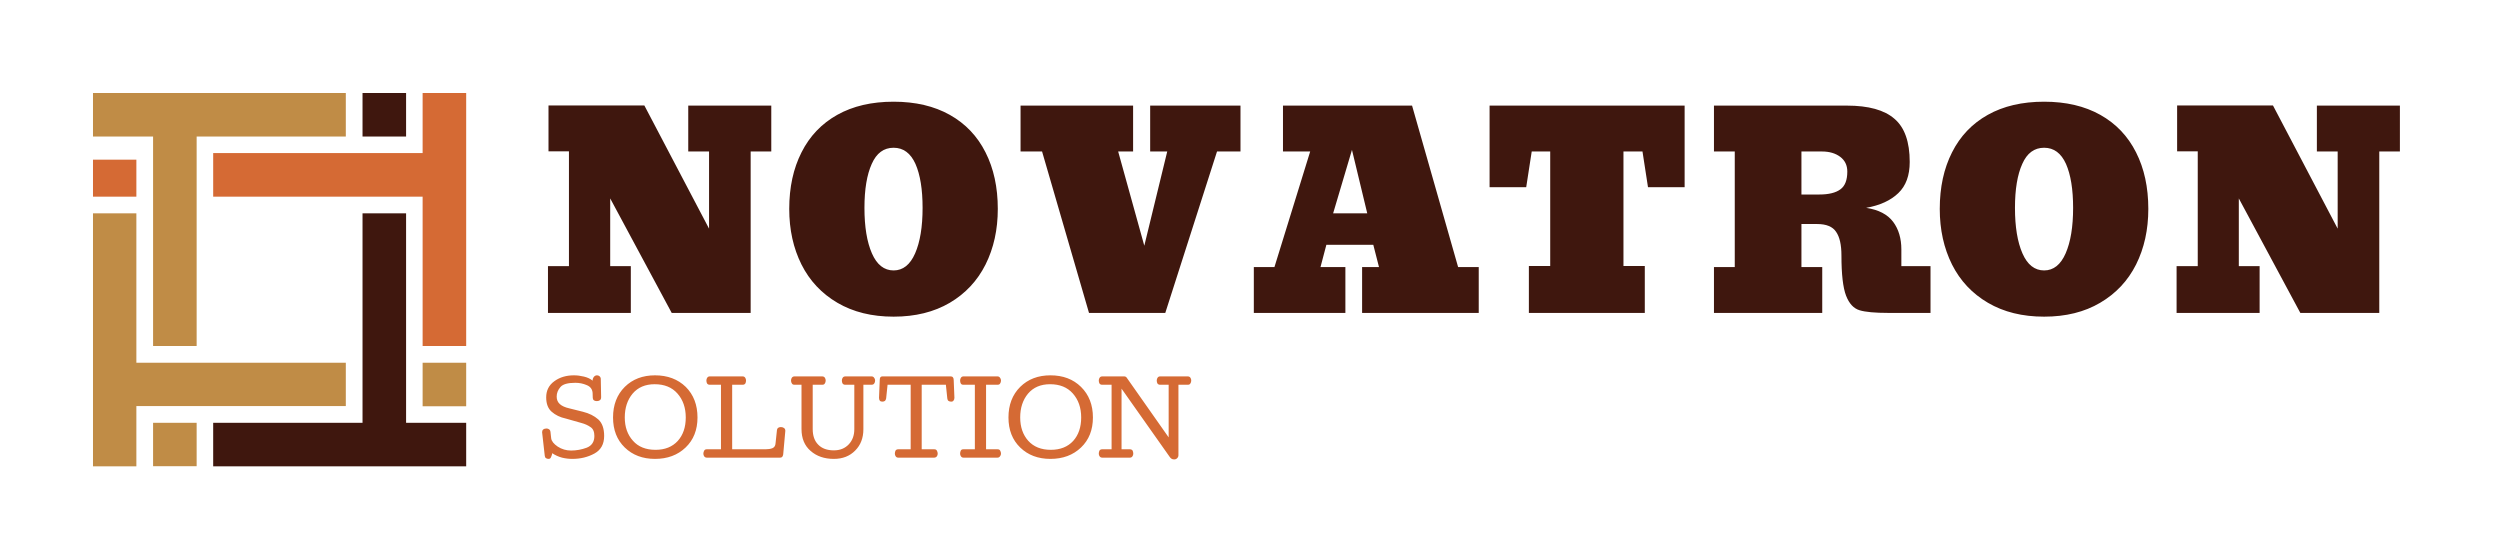 <svg xmlns="http://www.w3.org/2000/svg" version="1.1" xmlns:xlink="http://www.w3.org/1999/xlink" xmlns:svgjs="http://svgjs.dev/svgjs" viewBox="0 0 14.061 3.145"><g transform="matrix(1,0,0,1,3.022,0.572)"><g><path d=" M 0.06 1.188 L 0.06 0.925 L 0.178 0.925 L 0.178 0.279 L 0.063 0.279 L 0.063 0.021 L 0.602 0.021 L 0.966 0.714 L 0.966 0.28 L 0.849 0.28 L 0.849 0.022 L 1.316 0.022 L 1.316 0.28 L 1.2 0.28 L 1.2 1.188 L 0.756 1.188 L 0.41 0.544 L 0.41 0.925 L 0.526 0.925 L 0.526 1.188 L 0.06 1.188 Z M 1.688 1.131 Q 1.555 1.053 1.486 0.916 Q 1.417 0.778 1.417 0.603 Q 1.417 0.421 1.486 0.285 Q 1.555 0.148 1.687 0.074 Q 1.819 0 2.004 0 Q 2.188 0 2.32 0.074 Q 2.452 0.148 2.521 0.285 Q 2.59 0.421 2.59 0.603 Q 2.59 0.778 2.521 0.916 Q 2.452 1.053 2.32 1.131 Q 2.187 1.209 2.004 1.209 Q 1.821 1.209 1.688 1.131 Z M 2.125 0.853 Q 2.167 0.757 2.167 0.597 Q 2.167 0.441 2.127 0.35 Q 2.086 0.259 2.004 0.259 Q 1.921 0.259 1.881 0.35 Q 1.84 0.441 1.84 0.597 Q 1.84 0.757 1.882 0.853 Q 1.924 0.949 2.004 0.949 Q 2.083 0.949 2.125 0.853 Z M 3.103 1.188 L 2.839 0.28 L 2.718 0.28 L 2.718 0.022 L 3.351 0.022 L 3.351 0.28 L 3.267 0.28 L 3.414 0.81 L 3.543 0.28 L 3.447 0.28 L 3.447 0.022 L 3.955 0.022 L 3.955 0.28 L 3.823 0.28 L 3.532 1.188 L 3.103 1.188 Z M 4.03 1.188 L 4.03 0.93 L 4.146 0.93 L 4.347 0.28 L 4.194 0.28 L 4.194 0.022 L 4.92 0.022 L 5.179 0.93 L 5.295 0.93 L 5.295 1.188 L 4.639 1.188 L 4.639 0.93 L 4.734 0.93 L 4.702 0.805 L 4.438 0.805 L 4.405 0.93 L 4.545 0.93 L 4.545 1.188 L 4.03 1.188 Z M 4.476 0.628 L 4.668 0.628 L 4.582 0.271 L 4.476 0.628 Z M 5.577 1.188 L 5.577 0.924 L 5.697 0.924 L 5.697 0.28 L 5.593 0.28 L 5.562 0.481 L 5.356 0.481 L 5.356 0.022 L 6.453 0.022 L 6.453 0.481 L 6.247 0.481 L 6.216 0.28 L 6.109 0.28 L 6.109 0.924 L 6.229 0.924 L 6.229 1.188 L 5.577 1.188 Z M 6.618 0.93 L 6.735 0.93 L 6.735 0.28 L 6.618 0.28 L 6.618 0.022 L 7.366 0.022 Q 7.548 0.022 7.633 0.096 Q 7.719 0.169 7.719 0.339 Q 7.719 0.453 7.655 0.514 Q 7.591 0.576 7.474 0.597 Q 7.579 0.613 7.626 0.676 Q 7.672 0.738 7.672 0.831 L 7.672 0.925 L 7.836 0.925 L 7.836 1.188 L 7.6 1.188 Q 7.486 1.188 7.437 1.173 Q 7.387 1.158 7.361 1.091 Q 7.335 1.023 7.335 0.865 Q 7.335 0.775 7.305 0.732 Q 7.276 0.688 7.198 0.688 L 7.11 0.688 L 7.11 0.93 L 7.227 0.93 L 7.227 1.188 L 6.618 1.188 L 6.618 0.93 Z M 7.21 0.522 Q 7.29 0.522 7.329 0.493 Q 7.368 0.465 7.368 0.393 Q 7.368 0.34 7.328 0.31 Q 7.288 0.28 7.225 0.28 L 7.11 0.28 L 7.11 0.522 L 7.21 0.522 Z M 8.159 1.131 Q 8.026 1.053 7.957 0.916 Q 7.888 0.778 7.888 0.603 Q 7.888 0.421 7.957 0.285 Q 8.026 0.148 8.158 0.074 Q 8.29 0 8.475 0 Q 8.659 0 8.791 0.074 Q 8.923 0.148 8.992 0.285 Q 9.061 0.421 9.061 0.603 Q 9.061 0.778 8.992 0.916 Q 8.923 1.053 8.79 1.131 Q 8.658 1.209 8.475 1.209 Q 8.292 1.209 8.159 1.131 Z M 8.596 0.853 Q 8.638 0.757 8.638 0.597 Q 8.638 0.441 8.598 0.35 Q 8.557 0.259 8.475 0.259 Q 8.392 0.259 8.352 0.35 Q 8.311 0.441 8.311 0.597 Q 8.311 0.757 8.353 0.853 Q 8.395 0.949 8.475 0.949 Q 8.554 0.949 8.596 0.853 Z M 9.22 1.188 L 9.22 0.925 L 9.339 0.925 L 9.339 0.279 L 9.223 0.279 L 9.223 0.021 L 9.762 0.021 L 10.126 0.714 L 10.126 0.28 L 10.009 0.28 L 10.009 0.022 L 10.476 0.022 L 10.476 0.28 L 10.36 0.28 L 10.36 1.188 L 9.916 1.188 L 9.57 0.544 L 9.57 0.925 L 9.687 0.925 L 9.687 1.188 L 9.22 1.188 Z" fill="#3f170e" fill-rule="nonzero"></path></g><g><path d=" M 0.214 1.581 Q 0.15 1.581 0.13 1.605 Q 0.109 1.629 0.109 1.659 Q 0.109 1.685 0.127 1.701 Q 0.145 1.717 0.181 1.725 L 0.257 1.744 Q 0.309 1.757 0.343 1.787 Q 0.376 1.817 0.376 1.88 Q 0.376 1.949 0.321 1.979 Q 0.266 2.009 0.197 2.009 Q 0.168 2.009 0.139 2.002 Q 0.109 1.994 0.084 1.977 Q 0.083 1.986 0.078 1.997 Q 0.074 2.009 0.064 2.009 Q 0.055 2.009 0.049 2.005 Q 0.043 2.001 0.042 1.992 L 0.027 1.859 Q 0.027 1.849 0.033 1.844 Q 0.04 1.838 0.052 1.838 Q 0.06 1.838 0.067 1.843 Q 0.073 1.848 0.074 1.856 L 0.078 1.893 Q 0.081 1.917 0.115 1.94 Q 0.149 1.962 0.19 1.962 Q 0.235 1.962 0.278 1.946 Q 0.321 1.929 0.321 1.88 Q 0.321 1.844 0.299 1.83 Q 0.278 1.815 0.248 1.807 L 0.16 1.782 Q 0.113 1.772 0.081 1.744 Q 0.05 1.717 0.05 1.663 Q 0.05 1.605 0.096 1.572 Q 0.141 1.539 0.206 1.539 Q 0.233 1.539 0.262 1.546 Q 0.292 1.553 0.311 1.569 Q 0.311 1.557 0.318 1.548 Q 0.325 1.539 0.336 1.539 Q 0.344 1.539 0.35 1.544 Q 0.356 1.549 0.357 1.557 L 0.359 1.662 Q 0.359 1.674 0.352 1.679 Q 0.345 1.684 0.335 1.684 Q 0.325 1.684 0.319 1.68 Q 0.313 1.676 0.312 1.667 L 0.311 1.637 Q 0.308 1.606 0.278 1.594 Q 0.248 1.581 0.214 1.581 L 0.214 1.581 Z M 0.662 2.009 Q 0.558 2.009 0.492 1.945 Q 0.426 1.881 0.426 1.776 Q 0.426 1.67 0.492 1.604 Q 0.558 1.539 0.662 1.539 Q 0.768 1.539 0.835 1.604 Q 0.901 1.67 0.901 1.776 Q 0.901 1.881 0.834 1.945 Q 0.767 2.009 0.662 2.009 L 0.662 2.009 Z M 0.66 1.589 Q 0.581 1.589 0.536 1.642 Q 0.492 1.695 0.492 1.776 Q 0.492 1.856 0.538 1.907 Q 0.583 1.958 0.665 1.958 Q 0.744 1.958 0.79 1.908 Q 0.835 1.858 0.835 1.776 Q 0.835 1.694 0.788 1.641 Q 0.742 1.589 0.66 1.589 L 0.66 1.589 Z M 1.174 1.568 Q 1.174 1.578 1.17 1.585 Q 1.165 1.592 1.155 1.592 L 1.096 1.592 L 1.096 1.955 L 1.283 1.955 Q 1.306 1.955 1.322 1.949 Q 1.339 1.942 1.34 1.921 L 1.348 1.846 Q 1.349 1.838 1.355 1.834 Q 1.361 1.83 1.37 1.83 Q 1.38 1.83 1.387 1.835 Q 1.395 1.84 1.395 1.851 L 1.383 1.984 Q 1.382 1.991 1.378 1.997 Q 1.374 2.002 1.366 2.002 L 0.954 2.002 Q 0.944 2.002 0.939 1.995 Q 0.934 1.988 0.934 1.98 Q 0.934 1.97 0.939 1.962 Q 0.943 1.955 0.953 1.955 L 1.033 1.955 L 1.033 1.592 L 0.97 1.592 Q 0.96 1.592 0.955 1.585 Q 0.951 1.578 0.951 1.568 Q 0.951 1.559 0.956 1.552 Q 0.961 1.545 0.97 1.545 L 1.155 1.545 Q 1.164 1.545 1.169 1.552 Q 1.174 1.559 1.174 1.568 L 1.174 1.568 Z M 1.668 2.009 Q 1.588 2.009 1.537 1.964 Q 1.486 1.92 1.486 1.841 L 1.486 1.592 L 1.446 1.592 Q 1.436 1.592 1.432 1.585 Q 1.427 1.578 1.427 1.568 Q 1.427 1.559 1.432 1.552 Q 1.437 1.545 1.447 1.545 L 1.602 1.545 Q 1.612 1.545 1.617 1.552 Q 1.622 1.559 1.622 1.568 Q 1.622 1.578 1.617 1.585 Q 1.613 1.592 1.603 1.592 L 1.549 1.592 L 1.549 1.841 Q 1.549 1.898 1.58 1.929 Q 1.611 1.961 1.668 1.961 Q 1.72 1.961 1.752 1.927 Q 1.783 1.894 1.783 1.842 L 1.783 1.592 L 1.732 1.592 Q 1.722 1.592 1.717 1.585 Q 1.713 1.578 1.713 1.568 Q 1.713 1.559 1.718 1.552 Q 1.723 1.545 1.733 1.545 L 1.88 1.545 Q 1.889 1.545 1.894 1.552 Q 1.9 1.559 1.9 1.568 Q 1.9 1.578 1.895 1.585 Q 1.89 1.592 1.88 1.592 L 1.834 1.592 L 1.834 1.842 Q 1.834 1.916 1.788 1.962 Q 1.742 2.009 1.668 2.009 L 1.668 2.009 Z M 1.94 1.687 Q 1.931 1.687 1.926 1.681 Q 1.922 1.675 1.922 1.665 L 1.926 1.566 Q 1.926 1.556 1.929 1.551 Q 1.933 1.545 1.942 1.545 L 2.326 1.545 Q 2.334 1.545 2.338 1.551 Q 2.342 1.556 2.342 1.566 L 2.346 1.665 Q 2.346 1.675 2.341 1.681 Q 2.337 1.687 2.328 1.687 Q 2.319 1.687 2.313 1.683 Q 2.307 1.679 2.306 1.669 L 2.298 1.592 L 2.162 1.592 L 2.162 1.955 L 2.233 1.955 Q 2.243 1.955 2.247 1.962 Q 2.252 1.97 2.252 1.98 Q 2.252 1.988 2.247 1.995 Q 2.241 2.002 2.232 2.002 L 2.03 2.002 Q 2.021 2.002 2.016 1.995 Q 2.011 1.988 2.011 1.98 Q 2.011 1.97 2.015 1.962 Q 2.02 1.955 2.03 1.955 L 2.1 1.955 L 2.1 1.592 L 1.97 1.592 L 1.962 1.669 Q 1.96 1.679 1.955 1.683 Q 1.949 1.687 1.94 1.687 L 1.94 1.687 Z M 2.378 1.98 Q 2.378 1.97 2.382 1.962 Q 2.386 1.955 2.396 1.955 L 2.461 1.955 L 2.461 1.592 L 2.396 1.592 Q 2.386 1.592 2.382 1.585 Q 2.378 1.578 2.378 1.568 Q 2.378 1.559 2.383 1.552 Q 2.388 1.545 2.397 1.545 L 2.588 1.545 Q 2.597 1.545 2.602 1.552 Q 2.608 1.559 2.608 1.568 Q 2.608 1.578 2.603 1.585 Q 2.599 1.592 2.589 1.592 L 2.524 1.592 L 2.524 1.955 L 2.589 1.955 Q 2.599 1.955 2.603 1.962 Q 2.608 1.97 2.608 1.98 Q 2.608 1.988 2.602 1.995 Q 2.597 2.002 2.588 2.002 L 2.397 2.002 Q 2.388 2.002 2.383 1.995 Q 2.378 1.988 2.378 1.98 L 2.378 1.98 Z M 2.886 2.009 Q 2.782 2.009 2.716 1.945 Q 2.65 1.881 2.65 1.776 Q 2.65 1.67 2.716 1.604 Q 2.782 1.539 2.886 1.539 Q 2.992 1.539 3.058 1.604 Q 3.125 1.67 3.125 1.776 Q 3.125 1.881 3.058 1.945 Q 2.991 2.009 2.886 2.009 L 2.886 2.009 Z M 2.884 1.589 Q 2.805 1.589 2.76 1.642 Q 2.716 1.695 2.716 1.776 Q 2.716 1.856 2.761 1.907 Q 2.807 1.958 2.888 1.958 Q 2.968 1.958 3.014 1.908 Q 3.059 1.858 3.059 1.776 Q 3.059 1.694 3.012 1.641 Q 2.966 1.589 2.884 1.589 L 2.884 1.589 Z M 3.158 1.568 Q 3.158 1.559 3.163 1.552 Q 3.168 1.545 3.178 1.545 L 3.301 1.545 Q 3.307 1.545 3.311 1.548 Q 3.314 1.55 3.317 1.555 L 3.551 1.888 L 3.551 1.592 L 3.503 1.592 Q 3.493 1.592 3.488 1.585 Q 3.484 1.578 3.484 1.568 Q 3.484 1.559 3.489 1.552 Q 3.494 1.545 3.503 1.545 L 3.658 1.545 Q 3.668 1.545 3.673 1.552 Q 3.678 1.559 3.678 1.568 Q 3.678 1.578 3.673 1.585 Q 3.669 1.592 3.659 1.592 L 3.606 1.592 L 3.606 1.988 Q 3.606 1.998 3.599 2.005 Q 3.592 2.012 3.582 2.012 Q 3.573 2.012 3.567 2.008 Q 3.561 2.004 3.557 1.998 L 3.286 1.614 L 3.286 1.955 L 3.333 1.955 Q 3.343 1.955 3.348 1.962 Q 3.352 1.97 3.352 1.98 Q 3.352 1.988 3.347 1.995 Q 3.342 2.002 3.333 2.002 L 3.178 2.002 Q 3.168 2.002 3.163 1.995 Q 3.158 1.988 3.158 1.98 Q 3.158 1.97 3.162 1.962 Q 3.167 1.955 3.177 1.955 L 3.23 1.955 L 3.23 1.592 L 3.177 1.592 Q 3.167 1.592 3.162 1.585 Q 3.158 1.578 3.158 1.568 L 3.158 1.568 Z" fill="#d56a34" fill-rule="nonzero"></path></g><g clip-path="url(&quot;#SvgjsClipPath1018&quot;)"><g clip-path="url(&quot;#SvgjsClipPath1008&quot;)"><path d=" M -0.983 -0.049 L -0.738 -0.049 L -0.738 0.196 L -0.983 0.196 Z" fill="#3f170e" transform="matrix(1,0,0,1,0,0)" fill-rule="nonzero"></path></g><g clip-path="url(&quot;#SvgjsClipPath1008&quot;)"><path d=" M -0.645 1.374 L -0.4 1.374 L -0.4 -0.049 L -0.645 -0.049 L -0.645 0.289 L -0.703 0.289 L -0.738 0.289 L -0.983 0.289 L -1.324 0.289 L -1.823 0.289 L -1.823 0.534 L -0.645 0.534 L -0.645 0.871 L -0.645 1.374 Z" fill="#d56a34" transform="matrix(1,0,0,1,0,0)" fill-rule="evenodd"></path></g><g clip-path="url(&quot;#SvgjsClipPath1008&quot;)"><path d=" M -0.645 1.468 L -0.4 1.468 L -0.4 1.713 L -0.645 1.713 Z" fill="#c08c46" transform="matrix(1,0,0,1,0,0)" fill-rule="nonzero"></path></g><g clip-path="url(&quot;#SvgjsClipPath1008&quot;)"><path d=" M -1.823 1.806 L -1.823 2.051 L -0.4 2.051 L -0.4 1.806 L -0.738 1.806 L -0.738 1.765 L -0.738 1.712 L -0.738 1.468 L -0.738 0.871 L -0.738 0.628 L -0.983 0.628 L -0.983 1.806 L -1.357 1.806 L -1.823 1.806 Z" fill="#3f170e" transform="matrix(1,0,0,1,0,0)" fill-rule="evenodd"></path></g><g clip-path="url(&quot;#SvgjsClipPath1008&quot;)"><path d=" M -2.161 1.806 L -1.916 1.806 L -1.916 2.05 L -2.161 2.05 Z" fill="#c08c46" transform="matrix(1,0,0,1,0,0)" fill-rule="nonzero"></path></g><g clip-path="url(&quot;#SvgjsClipPath1008&quot;)"><path d=" M -2.255 0.628 L -2.499 0.628 L -2.499 2.051 L -2.255 2.051 L -2.255 1.712 L -2.208 1.712 L -2.161 1.712 L -1.916 1.712 L -1.357 1.712 L -1.077 1.712 L -1.077 1.468 L -2.255 1.468 L -2.255 0.628 Z" fill="#c08c46" transform="matrix(1,0,0,1,0,0)" fill-rule="evenodd"></path></g><g clip-path="url(&quot;#SvgjsClipPath1008&quot;)"><path d=" M -2.499 0.326 L -2.255 0.326 L -2.255 0.534 L -2.499 0.534 Z" fill="#d56a34" transform="matrix(1,0,0,1,0,0)" fill-rule="nonzero"></path></g><g clip-path="url(&quot;#SvgjsClipPath1008&quot;)"><path d=" M -1.077 0.196 L -1.077 -0.049 L -2.499 -0.049 L -2.499 0.196 L -2.161 0.196 L -2.161 0.261 L -2.161 0.326 L -2.161 0.534 L -2.161 1.047 L -2.161 1.374 L -1.916 1.374 L -1.916 0.196 L -1.324 0.196 L -1.077 0.196 Z" fill="#c08c46" transform="matrix(1,0,0,1,0,0)" fill-rule="evenodd"></path></g></g></g><defs><clipPath id="SvgjsClipPath1018"><path d=" M -2.499 -0.049 h 2.099 v 2.1 h -2.099 Z"></path></clipPath><clipPath id="SvgjsClipPath1008"><path d=" M -2.499 -0.049 L -0.4 -0.049 L -0.4 2.051 L -2.499 2.051 Z"></path></clipPath></defs></svg>